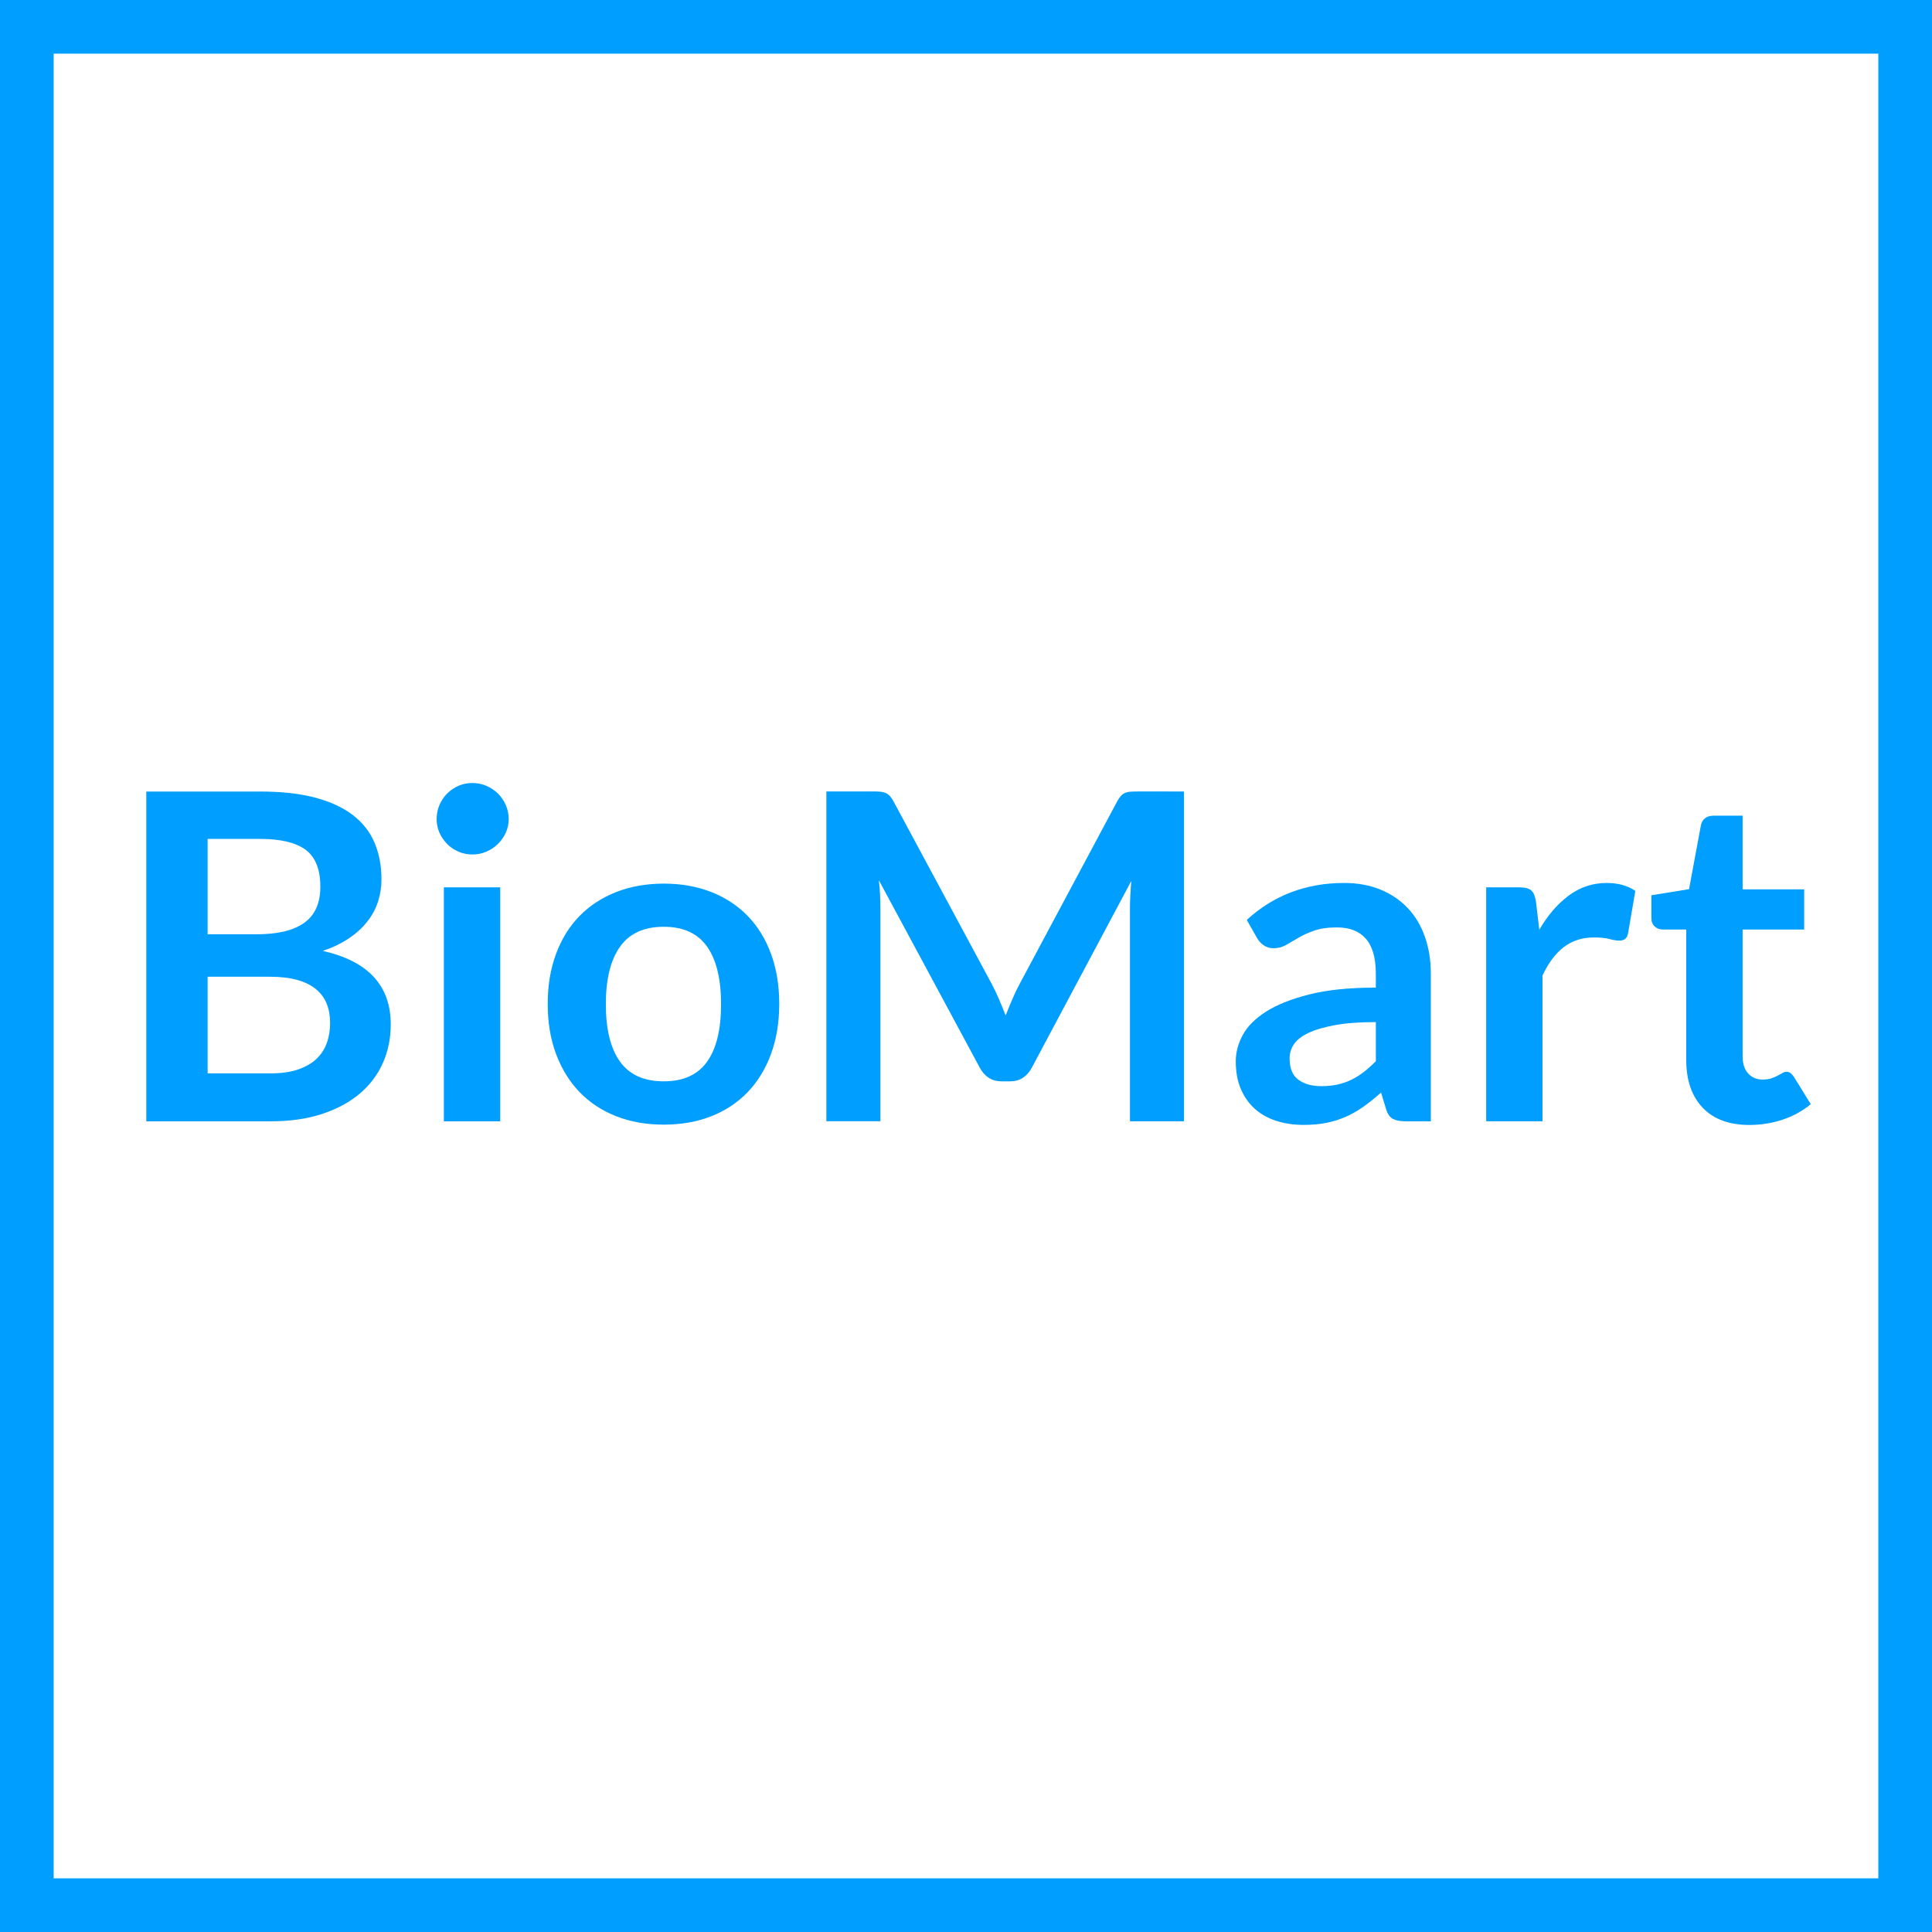 <?xml version="1.0" encoding="utf-8"?>
<!-- Generator: Adobe Illustrator 22.1.0, SVG Export Plug-In . SVG Version: 6.00 Build 0)  -->
<svg version="1.1" id="Layer_1" xmlns="http://www.w3.org/2000/svg" xmlns:xlink="http://www.w3.org/1999/xlink" x="0px" y="0px"
	 viewBox="0 0 36 36" style="enable-background:new 0 0 36 36;" xml:space="preserve">
<style type="text/css">
	.st0{fill:#009EFF;}
	.st1{enable-background:new    ;}
</style>
<g id="keyline">
	<rect class="st0" width="36" height="1"/>
	<rect y="35" class="st0" width="36" height="1"/>
	<rect class="st0" width="1" height="36"/>
	<rect x="35" class="st0" width="1" height="36"/>
</g>
<g class="st1">
	<path class="st0" d="M2.726,20.894v-6.145h2.121c0.402,0,0.746,0.038,1.031,0.115
		c0.285,0.076,0.519,0.186,0.701,0.327s0.316,0.312,0.401,0.514
		c0.085,0.201,0.128,0.428,0.128,0.681c0,0.144-0.021,0.282-0.064,0.414
		s-0.108,0.255-0.198,0.369c-0.089,0.115-0.203,0.22-0.34,0.312
		c-0.138,0.094-0.301,0.173-0.491,0.238C6.859,17.909,7.281,18.366,7.281,19.087
		c0,0.261-0.049,0.502-0.148,0.723c-0.099,0.222-0.244,0.412-0.434,0.572
		s-0.424,0.285-0.701,0.376c-0.278,0.091-0.595,0.136-0.952,0.136H2.726z
		 M3.869,17.409h0.914c0.388,0,0.683-0.07,0.884-0.212s0.302-0.367,0.302-0.676
		c0-0.32-0.091-0.549-0.272-0.685c-0.182-0.136-0.465-0.204-0.85-0.204H3.869
		V17.409z M3.869,18.2v1.801h1.16c0.213,0,0.391-0.025,0.534-0.076
		s0.258-0.119,0.344-0.204s0.148-0.185,0.187-0.298
		c0.038-0.113,0.057-0.233,0.057-0.361c0-0.132-0.021-0.252-0.063-0.358
		c-0.042-0.106-0.109-0.197-0.2-0.272c-0.091-0.075-0.207-0.133-0.349-0.172
		c-0.142-0.04-0.313-0.06-0.514-0.06H3.869z"/>
	<path class="st0" d="M9.479,15.263c0,0.09-0.019,0.176-0.055,0.255
		c-0.037,0.079-0.086,0.148-0.146,0.208c-0.061,0.06-0.133,0.107-0.215,0.143
		s-0.17,0.053-0.264,0.053c-0.09,0-0.176-0.018-0.257-0.053
		s-0.151-0.083-0.21-0.143s-0.107-0.129-0.143-0.208
		c-0.035-0.079-0.053-0.165-0.053-0.255c0-0.094,0.018-0.182,0.053-0.264
		c0.036-0.082,0.083-0.153,0.143-0.213s0.13-0.106,0.21-0.143
		c0.081-0.035,0.167-0.053,0.257-0.053c0.094,0,0.182,0.018,0.264,0.053
		c0.082,0.036,0.154,0.083,0.215,0.143c0.061,0.06,0.109,0.131,0.146,0.213
		C9.46,15.082,9.479,15.169,9.479,15.263z M9.321,16.534v4.36H8.271v-4.36H9.321
		z"/>
	<path class="st0" d="M12.369,16.465c0.326,0,0.621,0.053,0.886,0.157
		c0.265,0.105,0.491,0.254,0.678,0.446c0.187,0.193,0.332,0.428,0.434,0.706
		c0.102,0.277,0.153,0.588,0.153,0.931c0,0.345-0.051,0.657-0.153,0.934
		c-0.102,0.278-0.247,0.515-0.434,0.71s-0.413,0.346-0.678,0.45
		c-0.265,0.105-0.561,0.157-0.886,0.157s-0.622-0.052-0.888-0.157
		c-0.266-0.104-0.494-0.255-0.682-0.45s-0.334-0.432-0.438-0.71
		c-0.104-0.277-0.155-0.589-0.155-0.934c0-0.343,0.052-0.653,0.155-0.931
		c0.103-0.278,0.249-0.513,0.438-0.706c0.188-0.192,0.416-0.341,0.682-0.446
		C11.747,16.518,12.043,16.465,12.369,16.465z M12.369,20.149
		c0.363,0,0.631-0.121,0.806-0.365c0.174-0.243,0.261-0.601,0.261-1.071
		c0-0.47-0.087-0.828-0.261-1.075C13,17.392,12.731,17.269,12.369,17.269
		c-0.368,0-0.64,0.124-0.816,0.372c-0.176,0.247-0.264,0.605-0.264,1.072
		c0,0.467,0.088,0.824,0.264,1.069S12,20.149,12.369,20.149z"/>
	<path class="st0" d="M18.618,18.626c0.041,0.098,0.082,0.196,0.121,0.296
		c0.04-0.103,0.081-0.203,0.124-0.302c0.042-0.1,0.087-0.194,0.136-0.285
		l1.819-3.404c0.022-0.042,0.046-0.076,0.07-0.102s0.051-0.044,0.081-0.056
		c0.029-0.011,0.062-0.019,0.1-0.021c0.037-0.002,0.08-0.004,0.132-0.004H22.062
		v6.145h-1.007v-3.969c0-0.073,0.002-0.154,0.007-0.242
		c0.004-0.088,0.01-0.177,0.019-0.268l-1.857,3.485
		c-0.042,0.079-0.098,0.141-0.165,0.185c-0.068,0.044-0.148,0.065-0.238,0.065
		h-0.158c-0.09,0-0.17-0.021-0.238-0.065s-0.123-0.105-0.166-0.185l-1.883-3.498
		c0.011,0.094,0.019,0.185,0.023,0.274c0.004,0.089,0.006,0.172,0.006,0.248v3.969
		h-1.007v-6.145h0.863c0.051,0,0.095,0.002,0.132,0.004
		c0.037,0.003,0.07,0.011,0.1,0.021c0.03,0.012,0.058,0.03,0.083,0.056
		s0.049,0.06,0.072,0.102l1.836,3.413C18.532,18.435,18.577,18.529,18.618,18.626
		z"/>
	<path class="st0" d="M26.661,20.894h-0.472c-0.1,0-0.178-0.015-0.234-0.045
		c-0.057-0.029-0.099-0.09-0.127-0.181l-0.094-0.31
		c-0.11,0.099-0.219,0.186-0.324,0.261c-0.107,0.075-0.217,0.139-0.33,0.189
		s-0.234,0.089-0.361,0.114c-0.127,0.026-0.27,0.039-0.425,0.039
		c-0.185,0-0.354-0.025-0.511-0.075c-0.155-0.05-0.289-0.124-0.4-0.224
		c-0.112-0.1-0.199-0.224-0.262-0.371s-0.094-0.319-0.094-0.516
		c0-0.165,0.043-0.328,0.129-0.488c0.087-0.161,0.23-0.305,0.432-0.435
		c0.201-0.129,0.469-0.236,0.804-0.321c0.335-0.086,0.749-0.128,1.245-0.128
		v-0.257c0-0.294-0.062-0.512-0.185-0.653c-0.124-0.142-0.303-0.212-0.538-0.212
		c-0.17,0-0.312,0.02-0.425,0.06c-0.113,0.039-0.212,0.084-0.296,0.134
		c-0.083,0.05-0.16,0.094-0.23,0.134c-0.071,0.04-0.149,0.06-0.234,0.06
		c-0.07,0-0.132-0.019-0.183-0.056c-0.052-0.036-0.093-0.082-0.124-0.136
		l-0.19-0.336c0.501-0.459,1.106-0.688,1.814-0.688
		c0.255,0,0.482,0.042,0.683,0.126c0.199,0.083,0.369,0.199,0.508,0.348
		c0.139,0.149,0.244,0.327,0.316,0.534c0.072,0.206,0.108,0.433,0.108,0.68
		V20.894z M24.621,20.239c0.107,0,0.207-0.01,0.297-0.029
		c0.092-0.02,0.178-0.049,0.258-0.088s0.158-0.087,0.234-0.145
		c0.074-0.057,0.15-0.125,0.227-0.203v-0.729c-0.306,0-0.562,0.02-0.768,0.058
		C24.664,19.141,24.499,19.19,24.375,19.25c-0.125,0.061-0.214,0.13-0.266,0.21
		c-0.053,0.08-0.079,0.167-0.079,0.261c0,0.186,0.055,0.318,0.163,0.398
		C24.303,20.199,24.445,20.239,24.621,20.239z"/>
	<path class="st0" d="M27.693,20.894v-4.36h0.617c0.107,0,0.182,0.02,0.225,0.06
		c0.043,0.039,0.07,0.107,0.085,0.204l0.063,0.526
		c0.156-0.269,0.339-0.481,0.549-0.637c0.209-0.156,0.445-0.234,0.705-0.234
		c0.216,0,0.395,0.05,0.535,0.148l-0.135,0.787
		c-0.01,0.051-0.027,0.087-0.056,0.108c-0.028,0.021-0.067,0.031-0.114,0.031
		c-0.043,0-0.102-0.01-0.175-0.029c-0.073-0.021-0.171-0.03-0.294-0.03
		c-0.218,0-0.404,0.061-0.561,0.181c-0.156,0.121-0.287,0.297-0.395,0.529v2.715
		H27.693z"/>
	<path class="st0" d="M32.598,20.962c-0.377,0-0.666-0.107-0.871-0.321
		c-0.203-0.214-0.306-0.509-0.306-0.886v-2.435h-0.442
		c-0.057,0-0.105-0.019-0.146-0.056c-0.041-0.036-0.062-0.092-0.062-0.165v-0.417
		l0.702-0.114l0.221-1.19c0.011-0.057,0.037-0.101,0.078-0.132
		s0.093-0.047,0.155-0.047h0.544v1.373h1.147v0.748h-1.147v2.363
		c0,0.136,0.034,0.242,0.102,0.318c0.068,0.076,0.159,0.115,0.272,0.115
		c0.065,0,0.12-0.008,0.163-0.023c0.045-0.016,0.082-0.032,0.115-0.049
		c0.033-0.018,0.062-0.033,0.088-0.049c0.025-0.016,0.051-0.023,0.076-0.023
		c0.031,0,0.057,0.008,0.076,0.023s0.041,0.038,0.063,0.069l0.315,0.511
		c-0.154,0.127-0.33,0.224-0.527,0.289C33.016,20.929,32.811,20.962,32.598,20.962
		z"/>
</g>
</svg>
